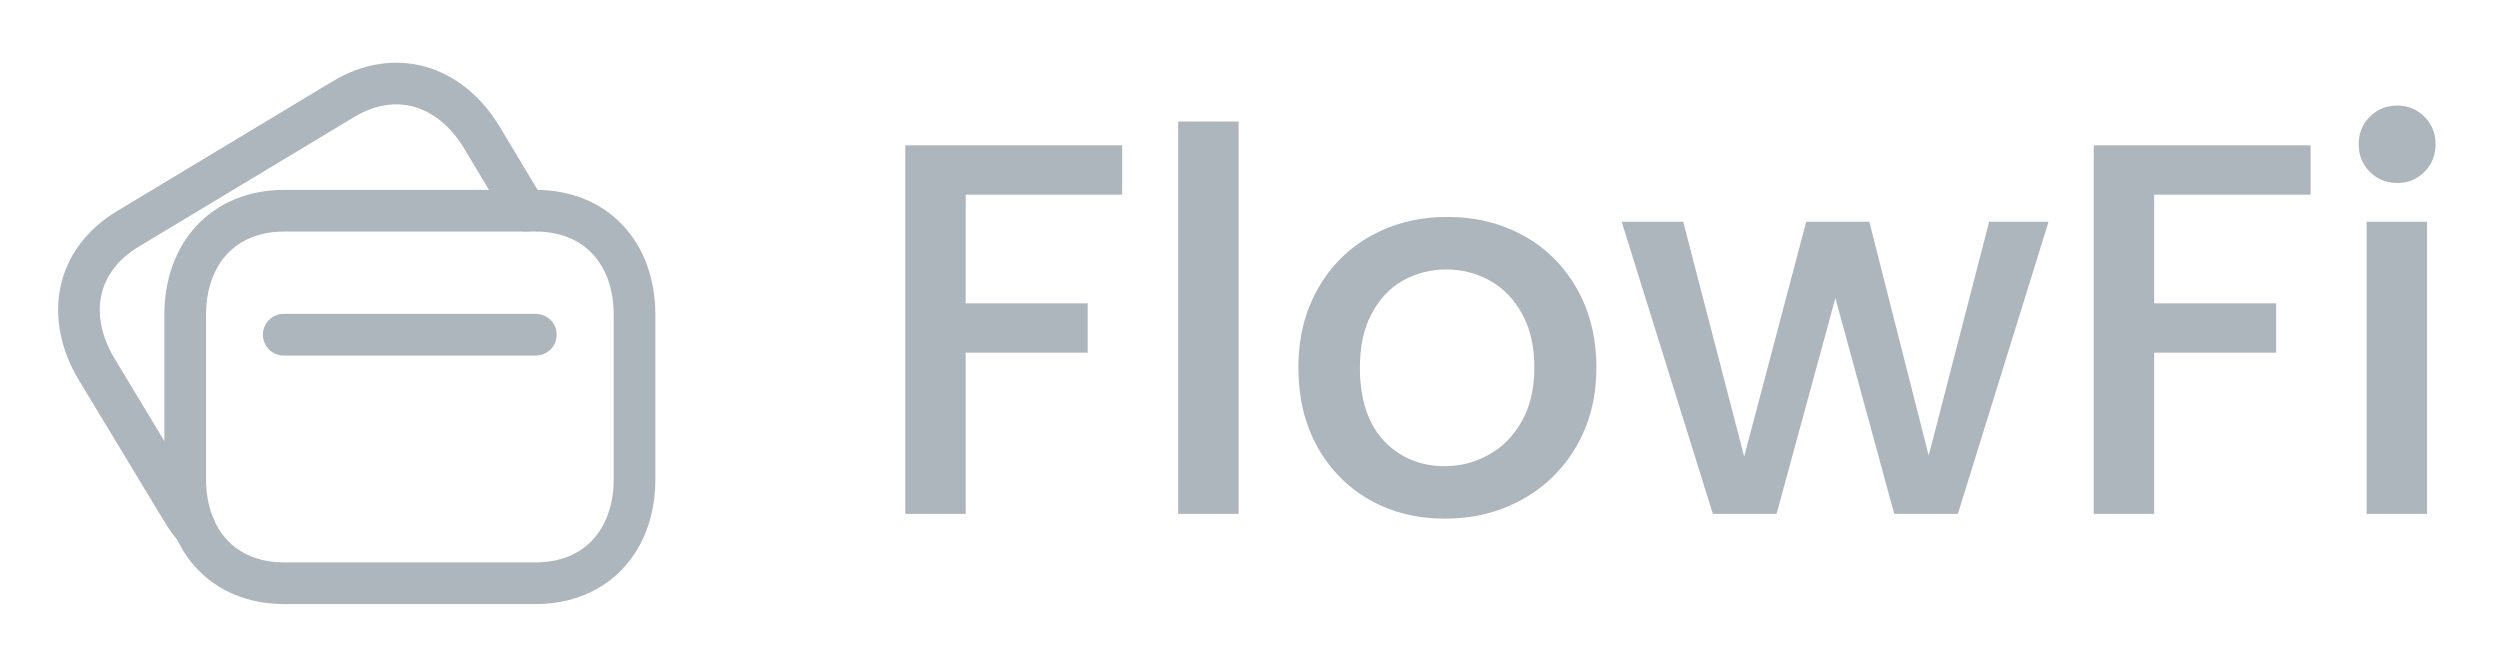 <svg width="90" height="24" viewBox="0 0 90 24" fill="none" xmlns="http://www.w3.org/2000/svg">
<path fill-rule="evenodd" clip-rule="evenodd" d="M19.28 7.586H10.229C8.039 7.586 6.667 9.136 6.667 11.331V17.251C6.667 19.446 8.032 20.996 10.229 20.996H19.279C21.476 20.996 22.843 19.446 22.843 17.251V11.331C22.843 9.136 21.476 7.586 19.28 7.586Z" stroke="#ADB5BD" stroke-width="1.5" stroke-linecap="round" stroke-linejoin="round"/>
<path d="M10.214 12.049H19.29" stroke="#ADB5BD" stroke-width="1.5" stroke-linecap="round" stroke-linejoin="round"/>
<path d="M18.927 7.584L17.342 4.941C16.206 3.069 14.24 2.438 12.354 3.575L4.605 8.239C2.726 9.367 2.348 11.403 3.477 13.289L6.538 18.355C6.681 18.6 6.838 18.821 7.019 19.019V19.026" stroke="#ADB5BD" stroke-width="1.5" stroke-linecap="round" stroke-linejoin="round"/>
<path d="M40.398 5.233V7.008H34.766V10.921H39.157V12.697H34.766V18.5H32.59V5.233H40.398ZM44.591 4.374V18.5H42.414V4.374H44.591ZM52.01 18.672C51.018 18.672 50.12 18.449 49.319 18.004C48.517 17.546 47.887 16.909 47.429 16.095C46.971 15.268 46.742 14.313 46.742 13.231C46.742 12.162 46.977 11.214 47.448 10.387C47.919 9.56 48.561 8.923 49.376 8.478C50.19 8.032 51.1 7.81 52.106 7.81C53.111 7.81 54.021 8.032 54.836 8.478C55.65 8.923 56.293 9.56 56.764 10.387C57.235 11.214 57.47 12.162 57.47 13.231C57.47 14.3 57.228 15.248 56.745 16.076C56.261 16.903 55.599 17.546 54.759 18.004C53.932 18.449 53.016 18.672 52.01 18.672ZM52.01 16.782C52.57 16.782 53.092 16.648 53.576 16.381C54.072 16.114 54.473 15.713 54.778 15.178C55.084 14.644 55.236 13.995 55.236 13.231C55.236 12.468 55.09 11.825 54.797 11.303C54.505 10.769 54.117 10.368 53.633 10.101C53.149 9.833 52.628 9.7 52.068 9.7C51.508 9.7 50.986 9.833 50.502 10.101C50.031 10.368 49.656 10.769 49.376 11.303C49.096 11.825 48.956 12.468 48.956 13.231C48.956 14.364 49.242 15.242 49.815 15.866C50.4 16.477 51.132 16.782 52.01 16.782ZM73.748 7.982L70.483 18.5H68.193L66.074 10.73L63.955 18.5H61.664L58.38 7.982H60.595L62.79 16.438L65.024 7.982H67.295L69.433 16.4L71.61 7.982H73.748ZM83.182 5.233V7.008H77.55V10.921H81.941V12.697H77.55V18.5H75.374V5.233H83.182ZM86.306 6.588C85.911 6.588 85.58 6.454 85.313 6.187C85.046 5.92 84.912 5.589 84.912 5.194C84.912 4.8 85.046 4.469 85.313 4.202C85.58 3.935 85.911 3.801 86.306 3.801C86.688 3.801 87.012 3.935 87.279 4.202C87.547 4.469 87.68 4.8 87.68 5.194C87.68 5.589 87.547 5.92 87.279 6.187C87.012 6.454 86.688 6.588 86.306 6.588ZM87.375 7.982V18.5H85.199V7.982H87.375Z" fill="#ADB5BD"/>
</svg>

